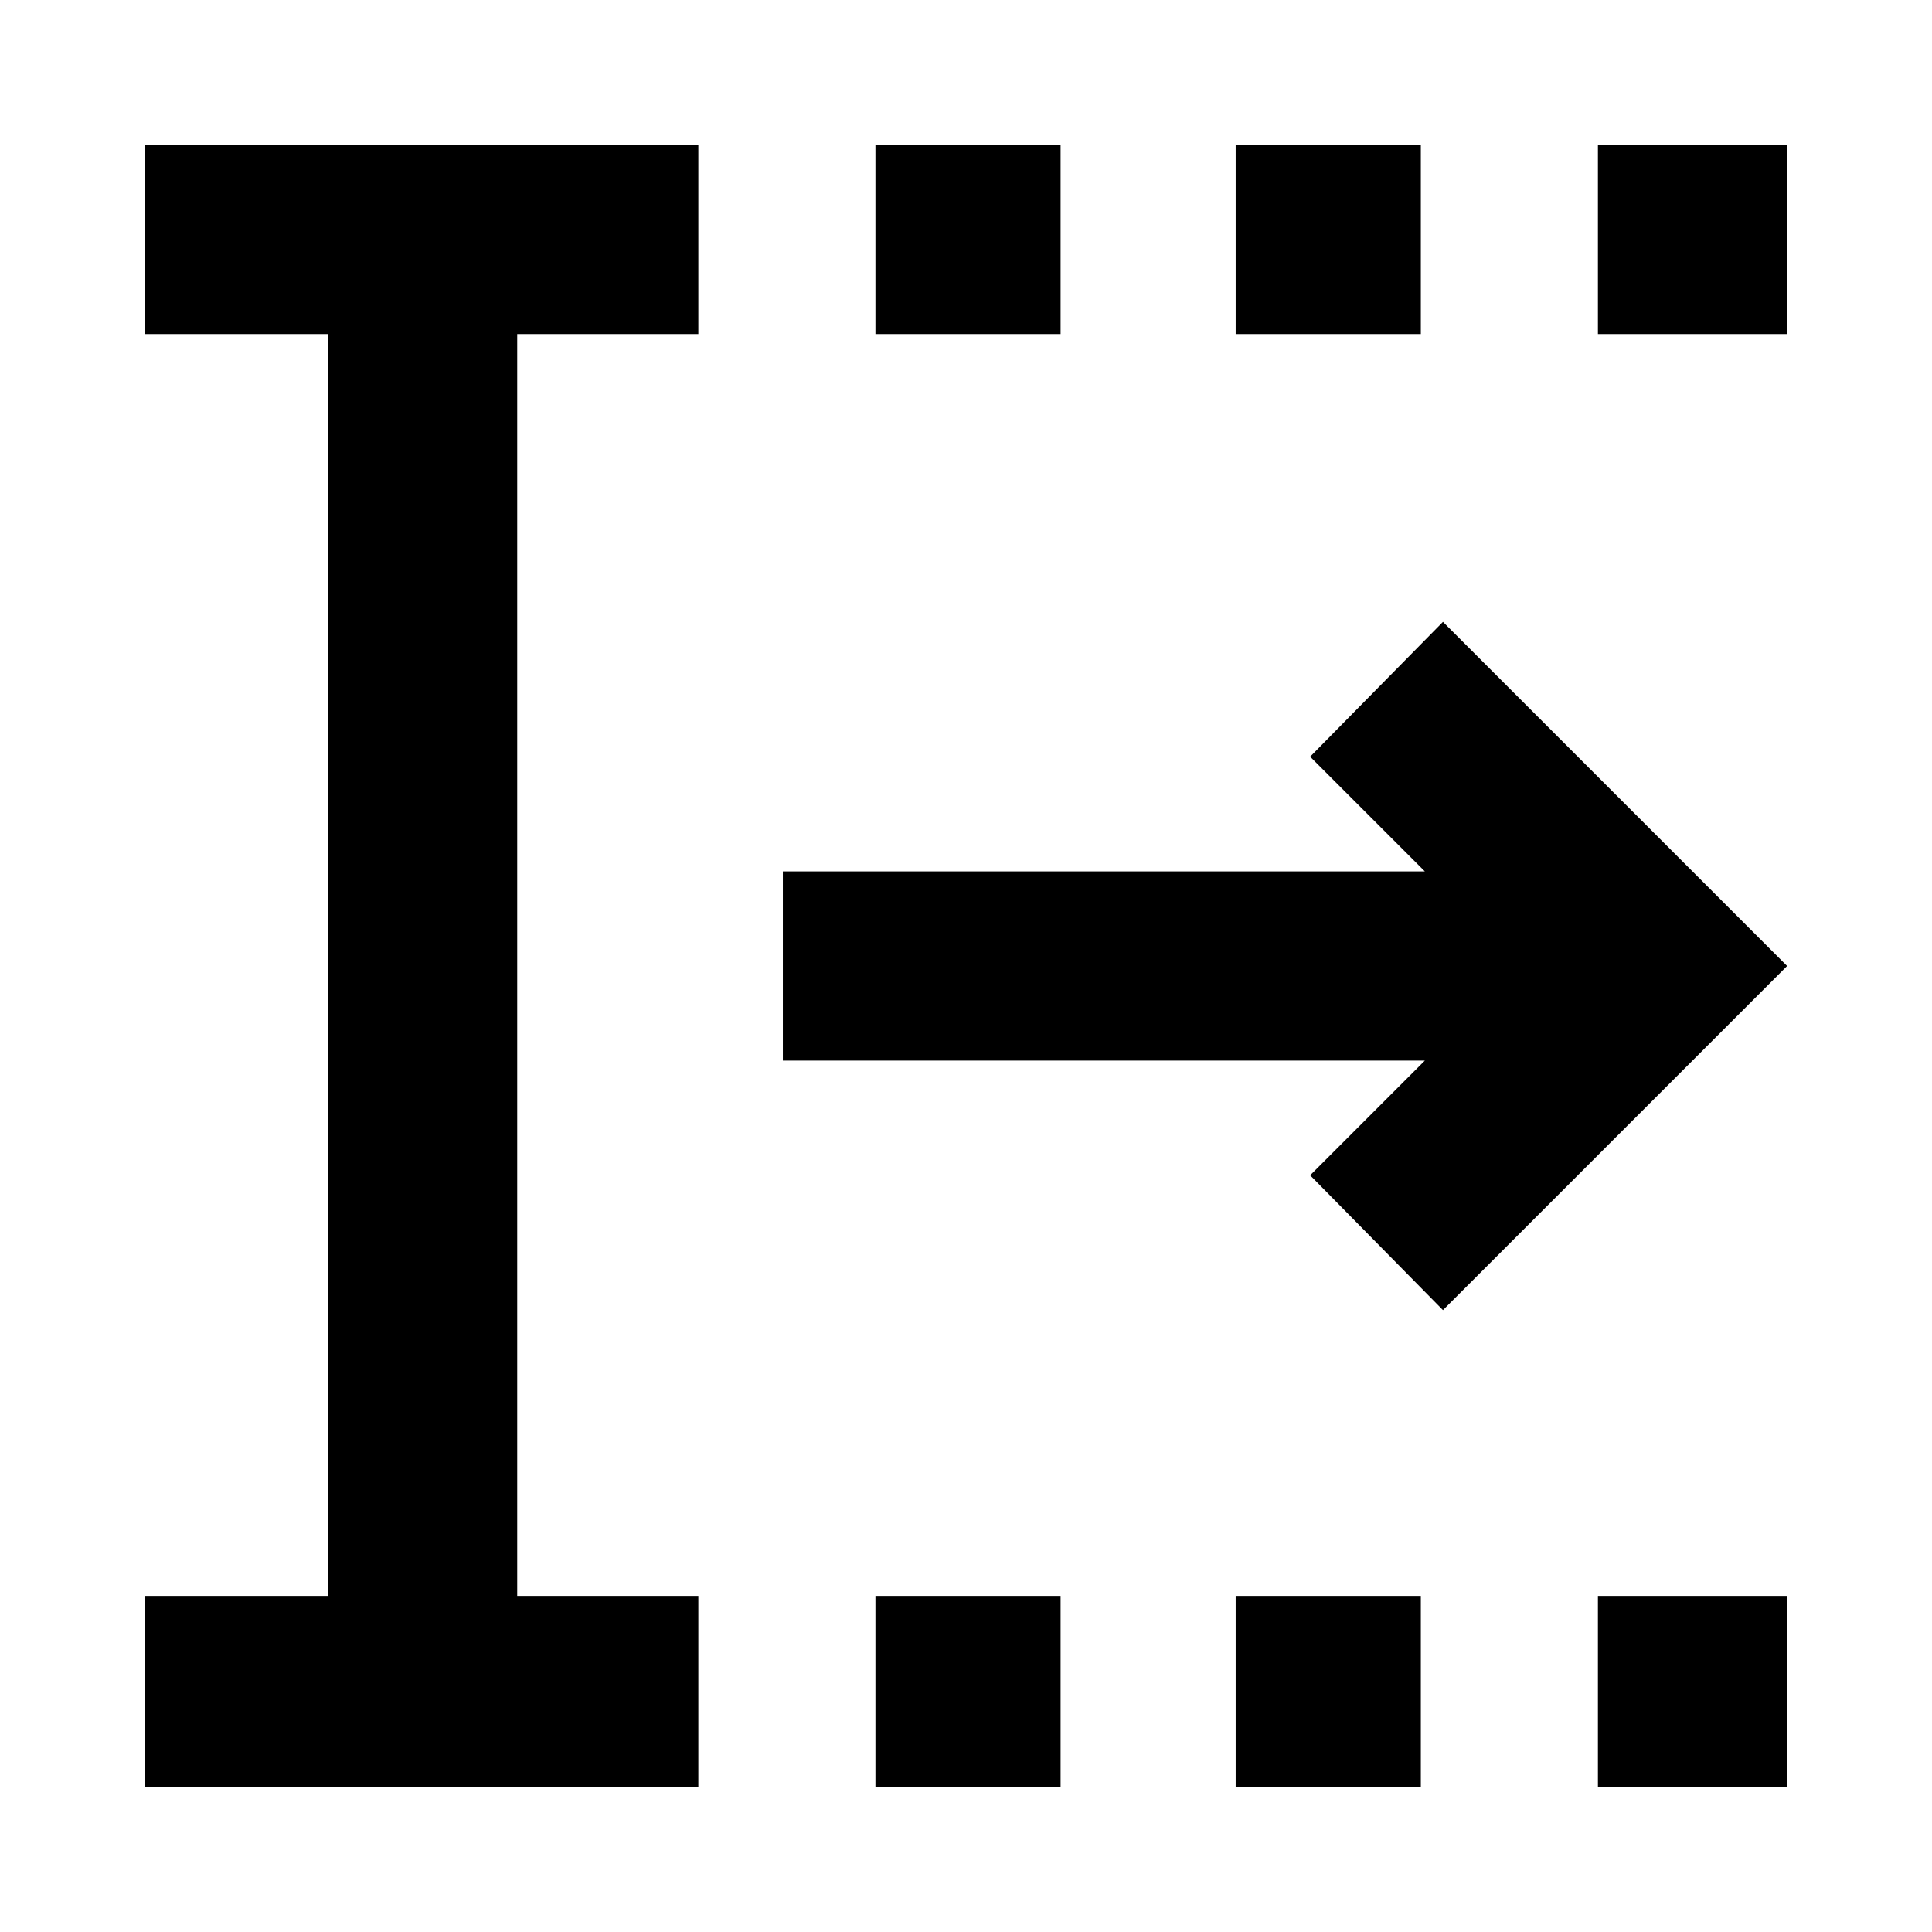 <svg xmlns="http://www.w3.org/2000/svg" width="48" height="48" viewBox="0 96 960 960"><path d="M435 984v-95h92v95h-92Zm0-722v-94h92v94h-92Zm179 722v-95h92v95h-92Zm0-722v-94h92v94h-92Zm180 722v-95h94v95h-94Zm0-722v-94h94v94h-94ZM72 984v-95h91V262H72v-94h275v94h-90v627h90v95H72Zm645-237-66-67 57-57H389v-94h319l-57-57 66-67 171 171-171 171Z"/></svg>